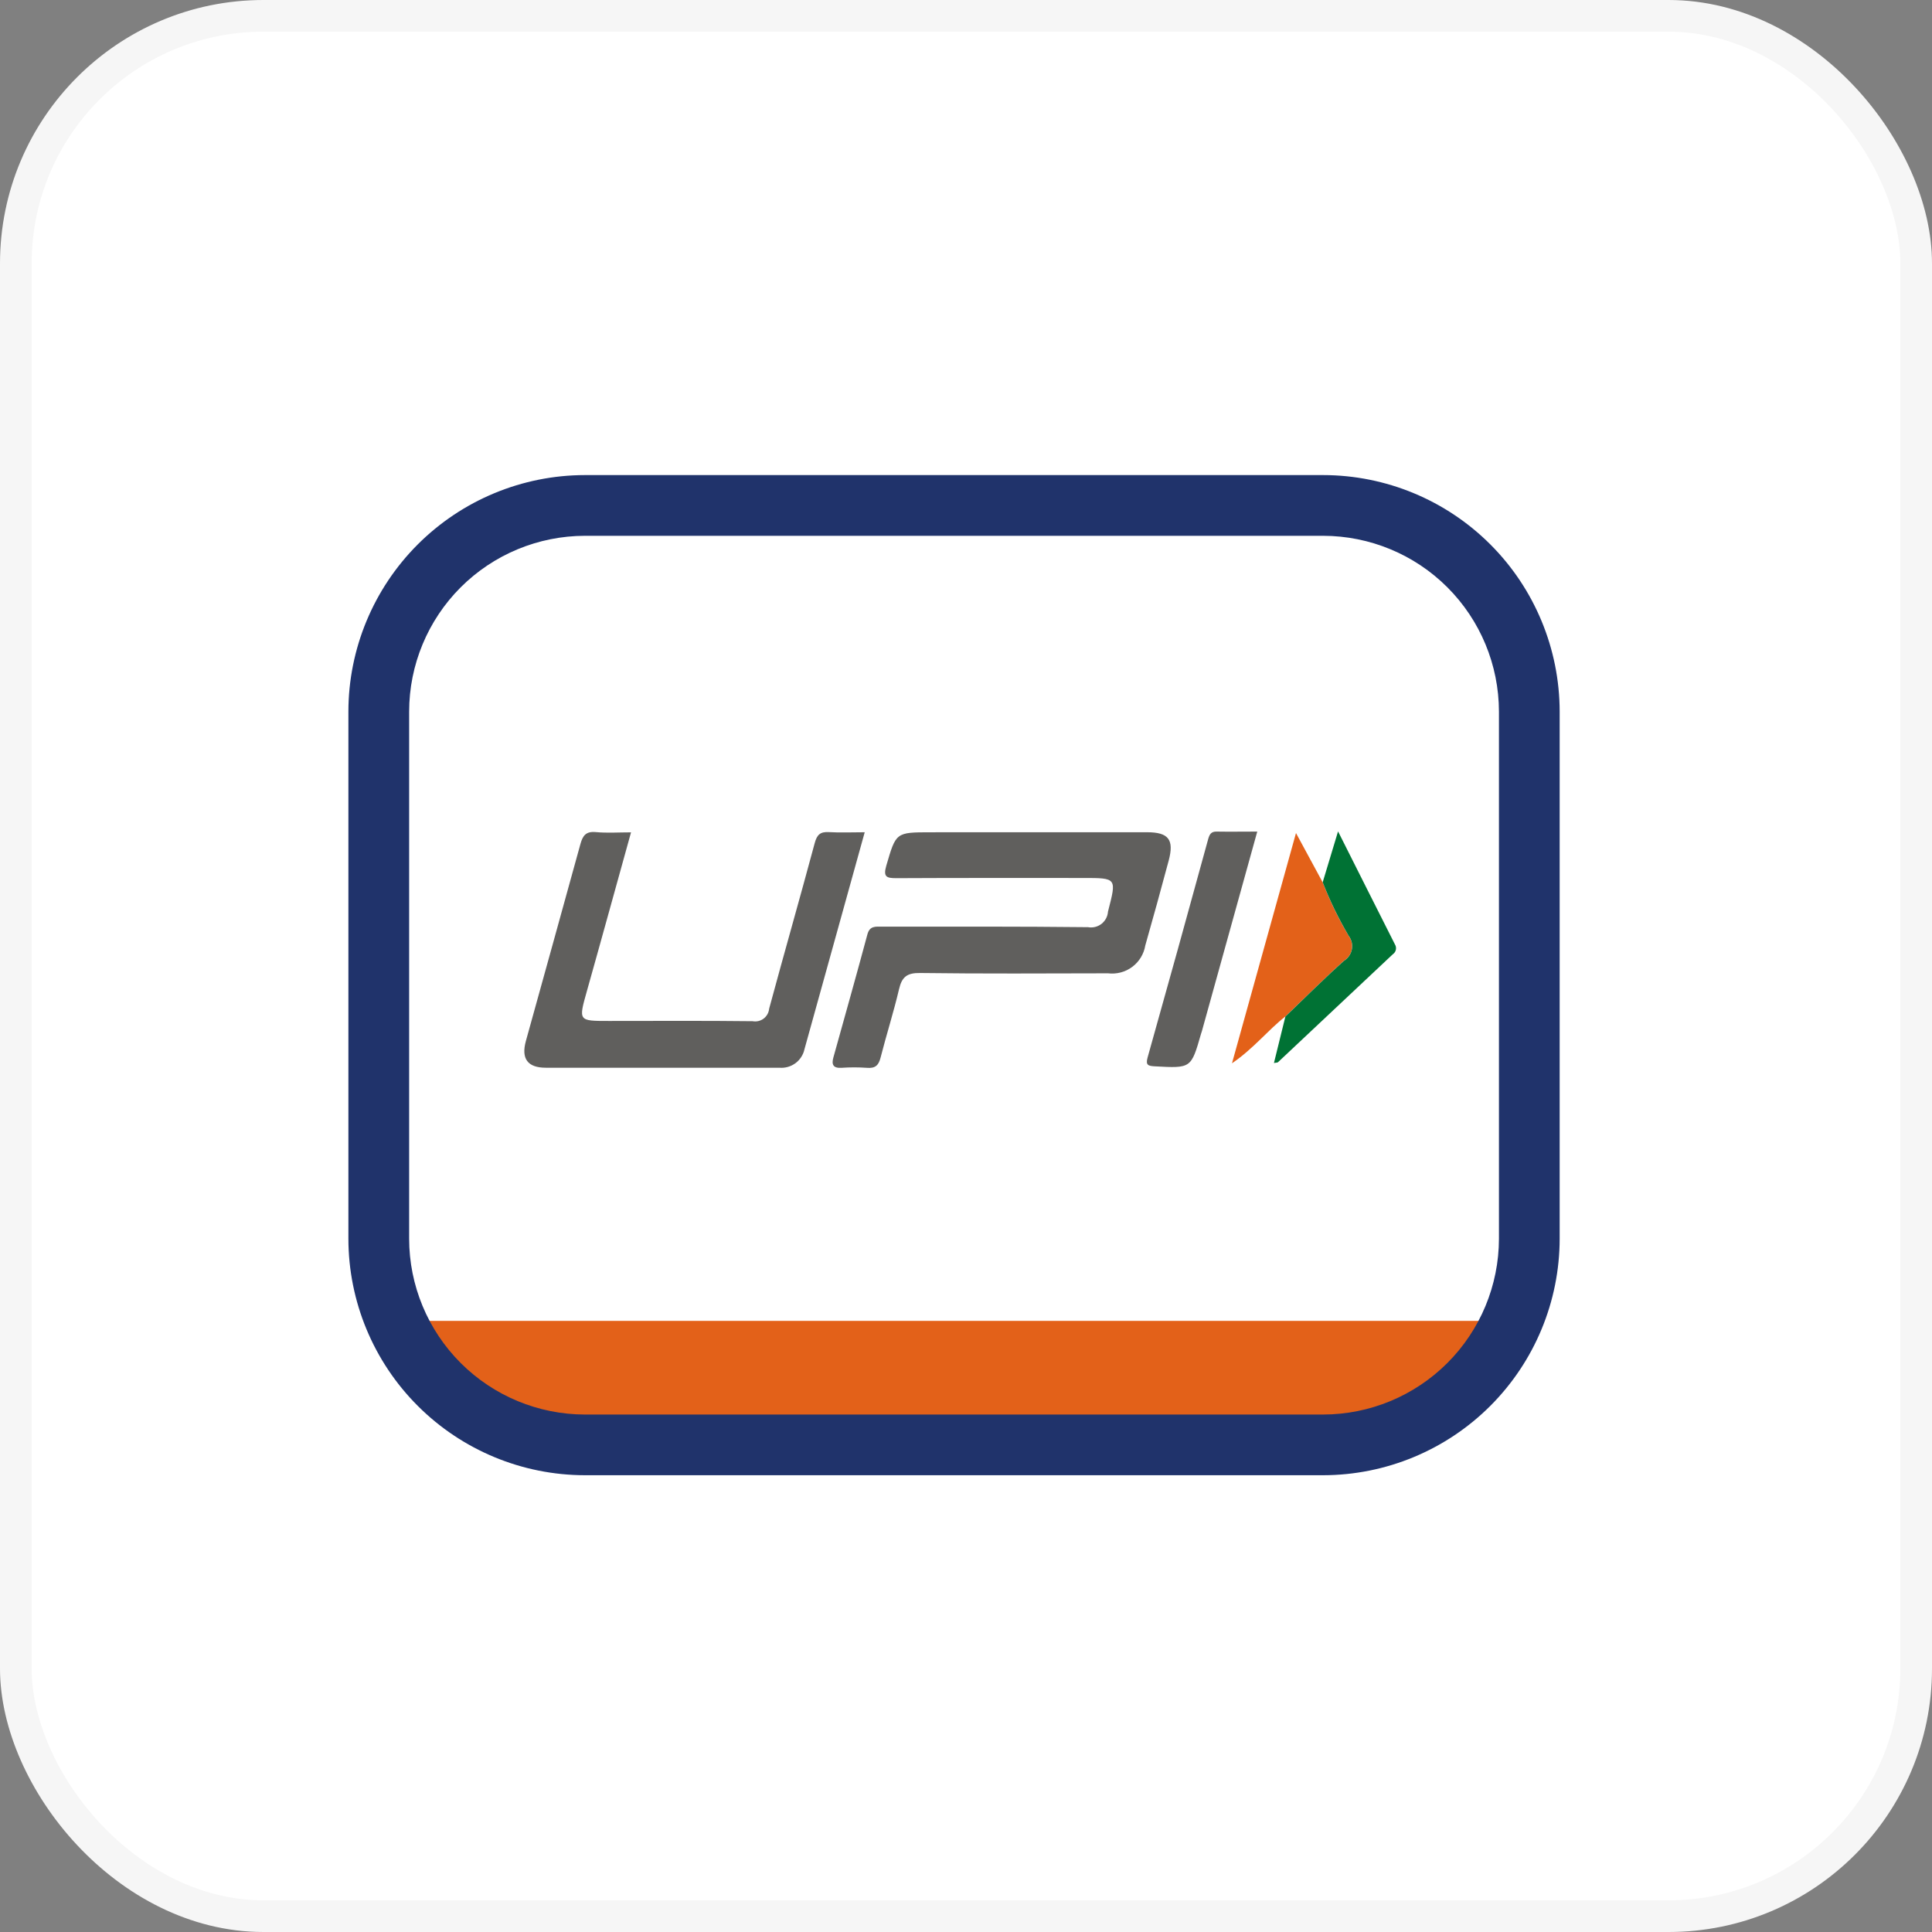 <svg width="61" height="61" viewBox="0 0 61 61" fill="none" xmlns="http://www.w3.org/2000/svg">
<rect x="0" y="0" width="61" height="61" fill="#808080" stroke="none"/>
<rect x="0.5" y="0.5" width="60" height="60" rx="7.818" fill="white" stroke="#F6F6F6"/>
<path d="M40.591 16.227H19.895C15.686 16.227 12.273 19.639 12.273 23.848V38.106C12.273 42.315 15.686 45.727 19.895 45.727H40.591C44.8 45.727 48.212 42.315 48.212 38.106V23.848C48.212 19.639 44.8 16.227 40.591 16.227Z" fill="white"/>
<path d="M32.487 26.277C33.731 26.277 34.975 26.277 36.218 26.277C36.897 26.277 37.076 26.511 36.9 27.171C36.661 28.066 36.415 28.959 36.161 29.851C36.116 30.121 35.969 30.364 35.749 30.528C35.53 30.692 35.255 30.764 34.983 30.731C33.005 30.735 31.027 30.747 29.049 30.721C28.637 30.715 28.476 30.845 28.386 31.231C28.215 31.958 27.987 32.672 27.802 33.395C27.74 33.642 27.629 33.737 27.372 33.715C27.103 33.696 26.832 33.696 26.563 33.715C26.302 33.729 26.251 33.608 26.313 33.387C26.673 32.092 27.039 30.799 27.387 29.501C27.46 29.23 27.641 29.257 27.836 29.257C30.008 29.257 32.182 29.25 34.353 29.274C34.427 29.287 34.503 29.285 34.577 29.267C34.65 29.249 34.718 29.216 34.778 29.17C34.837 29.123 34.886 29.065 34.922 28.998C34.957 28.932 34.978 28.858 34.983 28.783C35.256 27.717 35.273 27.721 34.192 27.721C32.229 27.721 30.267 27.717 28.303 27.727C27.991 27.727 27.881 27.689 27.983 27.334C28.291 26.283 28.276 26.278 29.387 26.278L32.487 26.277Z" fill="#605F5D"/>
<path d="M27.302 26.277C26.654 28.608 26.028 30.866 25.401 33.124C25.363 33.302 25.261 33.461 25.115 33.569C24.968 33.677 24.787 33.728 24.606 33.712C22.148 33.712 19.692 33.712 17.234 33.712C16.658 33.712 16.45 33.426 16.604 32.868C17.177 30.794 17.757 28.723 18.326 26.649C18.399 26.385 18.498 26.243 18.811 26.272C19.165 26.306 19.524 26.28 19.924 26.28C19.451 27.979 18.998 29.634 18.532 31.285C18.264 32.239 18.255 32.235 19.225 32.235C20.738 32.235 22.251 32.225 23.764 32.243C23.825 32.254 23.887 32.252 23.947 32.238C24.006 32.224 24.063 32.197 24.112 32.16C24.161 32.123 24.201 32.075 24.231 32.022C24.261 31.968 24.279 31.908 24.285 31.847C24.756 30.102 25.255 28.366 25.723 26.62C25.796 26.348 25.904 26.256 26.177 26.273C26.53 26.294 26.889 26.277 27.302 26.277Z" fill="#605F5D"/>
<path d="M39.696 26.256L37.948 32.557C37.939 32.586 37.929 32.614 37.92 32.643C37.608 33.734 37.608 33.73 36.465 33.668C36.263 33.656 36.163 33.639 36.233 33.391C36.88 31.092 37.518 28.792 38.147 26.491C38.189 26.344 38.239 26.253 38.411 26.256C38.825 26.263 39.242 26.256 39.696 26.256Z" fill="#605F5D"/>
<path d="M40.581 32.096C40.027 32.529 39.587 33.102 38.898 33.572L40.919 26.302C41.222 26.863 41.49 27.36 41.76 27.855C41.987 28.44 42.261 29.005 42.58 29.545C42.625 29.605 42.658 29.674 42.676 29.748C42.693 29.822 42.695 29.898 42.681 29.972C42.668 30.047 42.639 30.117 42.596 30.18C42.553 30.242 42.498 30.295 42.434 30.334C41.8 30.903 41.198 31.507 40.581 32.096Z" fill="#E36119"/>
<path d="M40.584 32.096C41.2 31.506 41.802 30.903 42.436 30.335C42.501 30.295 42.556 30.242 42.598 30.18C42.641 30.117 42.67 30.047 42.684 29.972C42.697 29.898 42.696 29.822 42.678 29.748C42.66 29.675 42.628 29.605 42.582 29.546C42.264 29.005 41.989 28.44 41.762 27.856L42.247 26.25C42.871 27.488 43.454 28.656 44.044 29.82C44.075 29.87 44.085 29.931 44.072 29.989C44.059 30.047 44.024 30.097 43.975 30.13C42.766 31.265 41.558 32.401 40.351 33.537C40.333 33.553 40.296 33.549 40.223 33.562L40.584 32.096Z" fill="#007234"/>
<path d="M12.711 41.705H47.271C47.271 42.514 46.95 43.289 46.378 43.861C45.806 44.432 45.031 44.754 44.222 44.754H15.759C14.951 44.754 14.175 44.432 13.604 43.861C13.032 43.289 12.711 42.514 12.711 41.705V41.705Z" fill="#E36119"/>
<path d="M41.775 46.578H18.468C16.488 46.576 14.59 45.788 13.19 44.388C11.79 42.989 11.002 41.09 11 39.111V22.467C11.002 20.488 11.79 18.589 13.19 17.189C14.59 15.79 16.488 15.002 18.468 15H41.777C43.757 15.002 45.655 15.789 47.055 17.189C48.455 18.589 49.242 20.488 49.244 22.467V39.111C49.242 41.091 48.454 42.989 47.054 44.389C45.653 45.789 43.755 46.576 41.775 46.578ZM18.468 16.917C16.997 16.919 15.586 17.504 14.545 18.544C13.505 19.585 12.919 20.996 12.918 22.467V39.111C12.919 40.583 13.505 41.994 14.545 43.034C15.586 44.075 16.997 44.66 18.468 44.662H41.775C43.247 44.66 44.658 44.075 45.699 43.034C46.739 41.994 47.325 40.583 47.327 39.111V22.467C47.325 20.996 46.74 19.585 45.699 18.544C44.659 17.504 43.248 16.919 41.776 16.917H18.468Z" fill="#20336B"/>
</svg>
